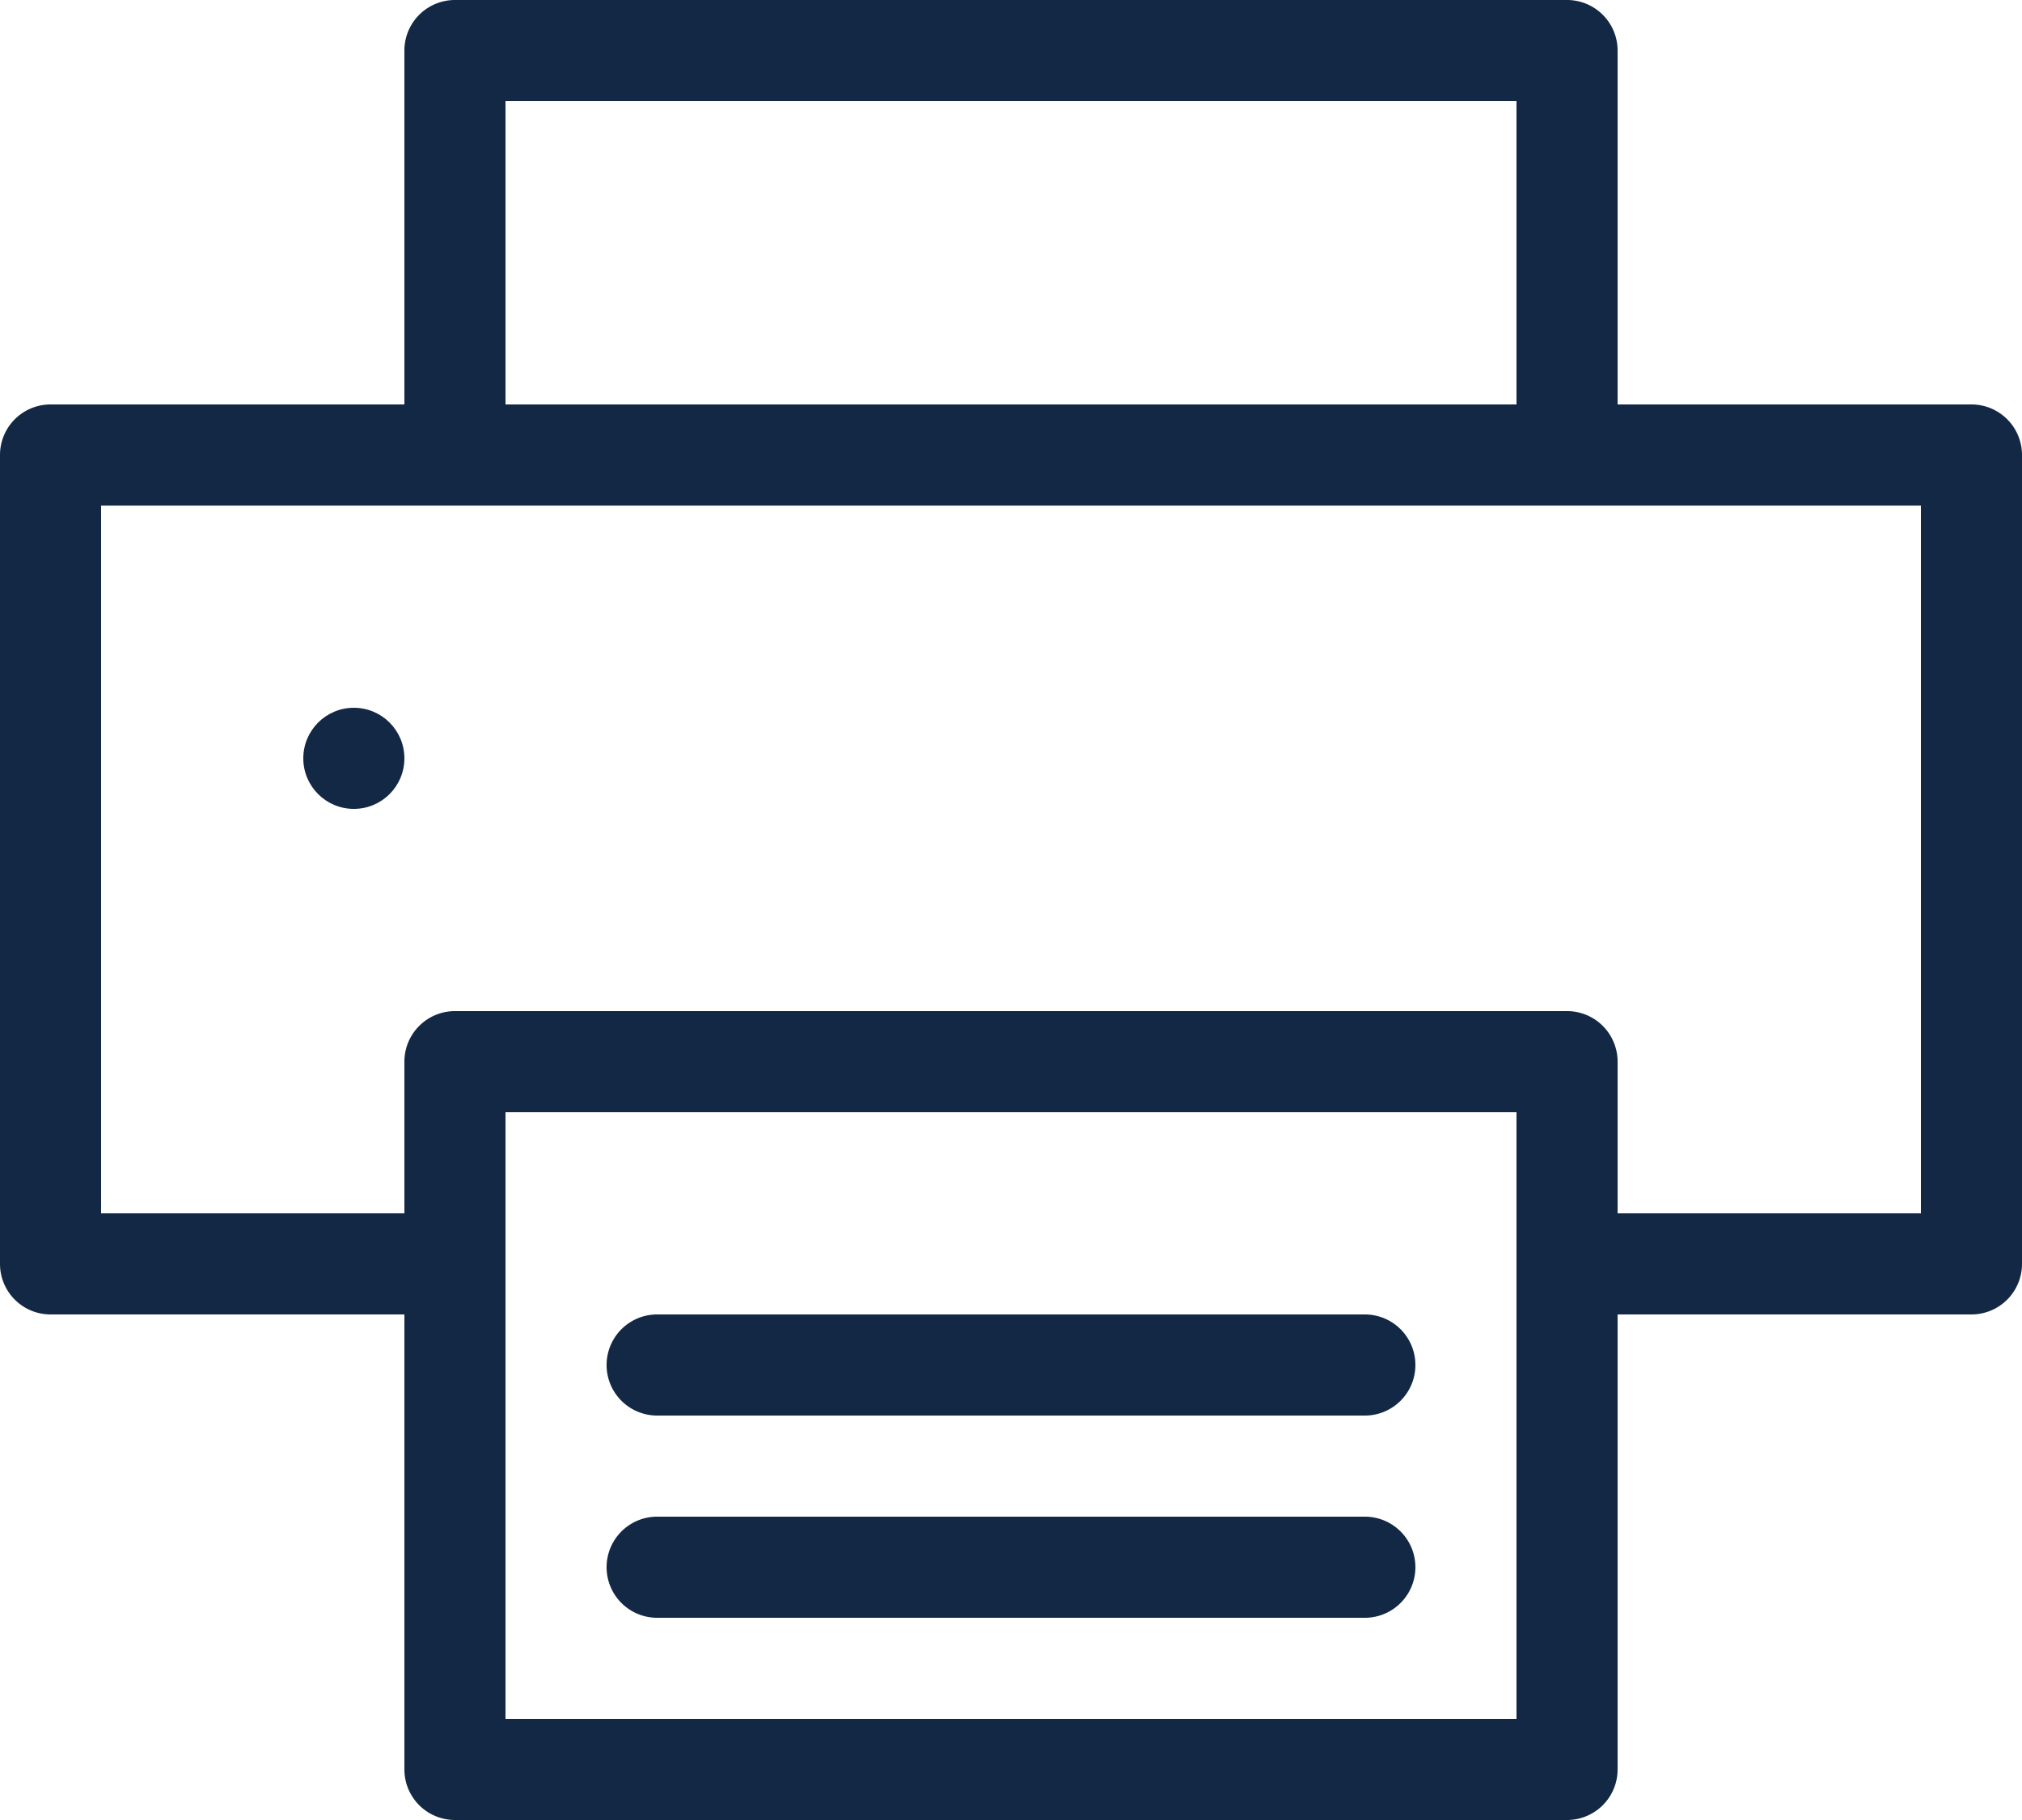 <svg id="Layer_1" data-name="Layer 1" xmlns="http://www.w3.org/2000/svg" viewBox="0 0 20 18"><title>typeArtboard 1</title><circle cx="3.5" cy="7.5" r="0.5" fill="#122844"/><path d="M19.5,4H16V.5a.5.5,0,0,0-.5-.5H4.5A.5.5,0,0,0,4,.5V4H.5a.5.5,0,0,0-.5.5v8a.5.5,0,0,0,.5.5H4v4.5a.5.5,0,0,0,.5.5h11a.5.5,0,0,0,.5-.5V13h3.5a.5.5,0,0,0,.5-.5v-8A.5.5,0,0,0,19.5,4ZM5,1H15V4H5ZM15,17H5V11H15Zm4-5H16V10.5a.5.5,0,0,0-.5-.5H4.5a.5.5,0,0,0-.5.5V12H1V5H19Z" fill="#122844"/><path d="M13.5,13h-7a.5.5,0,0,0,0,1h7a.5.5,0,0,0,0-1Z" fill="#122844"/><path d="M13.5,15h-7a.5.5,0,0,0,0,1h7a.5.5,0,0,0,0-1Z" fill="#122844"/></svg>